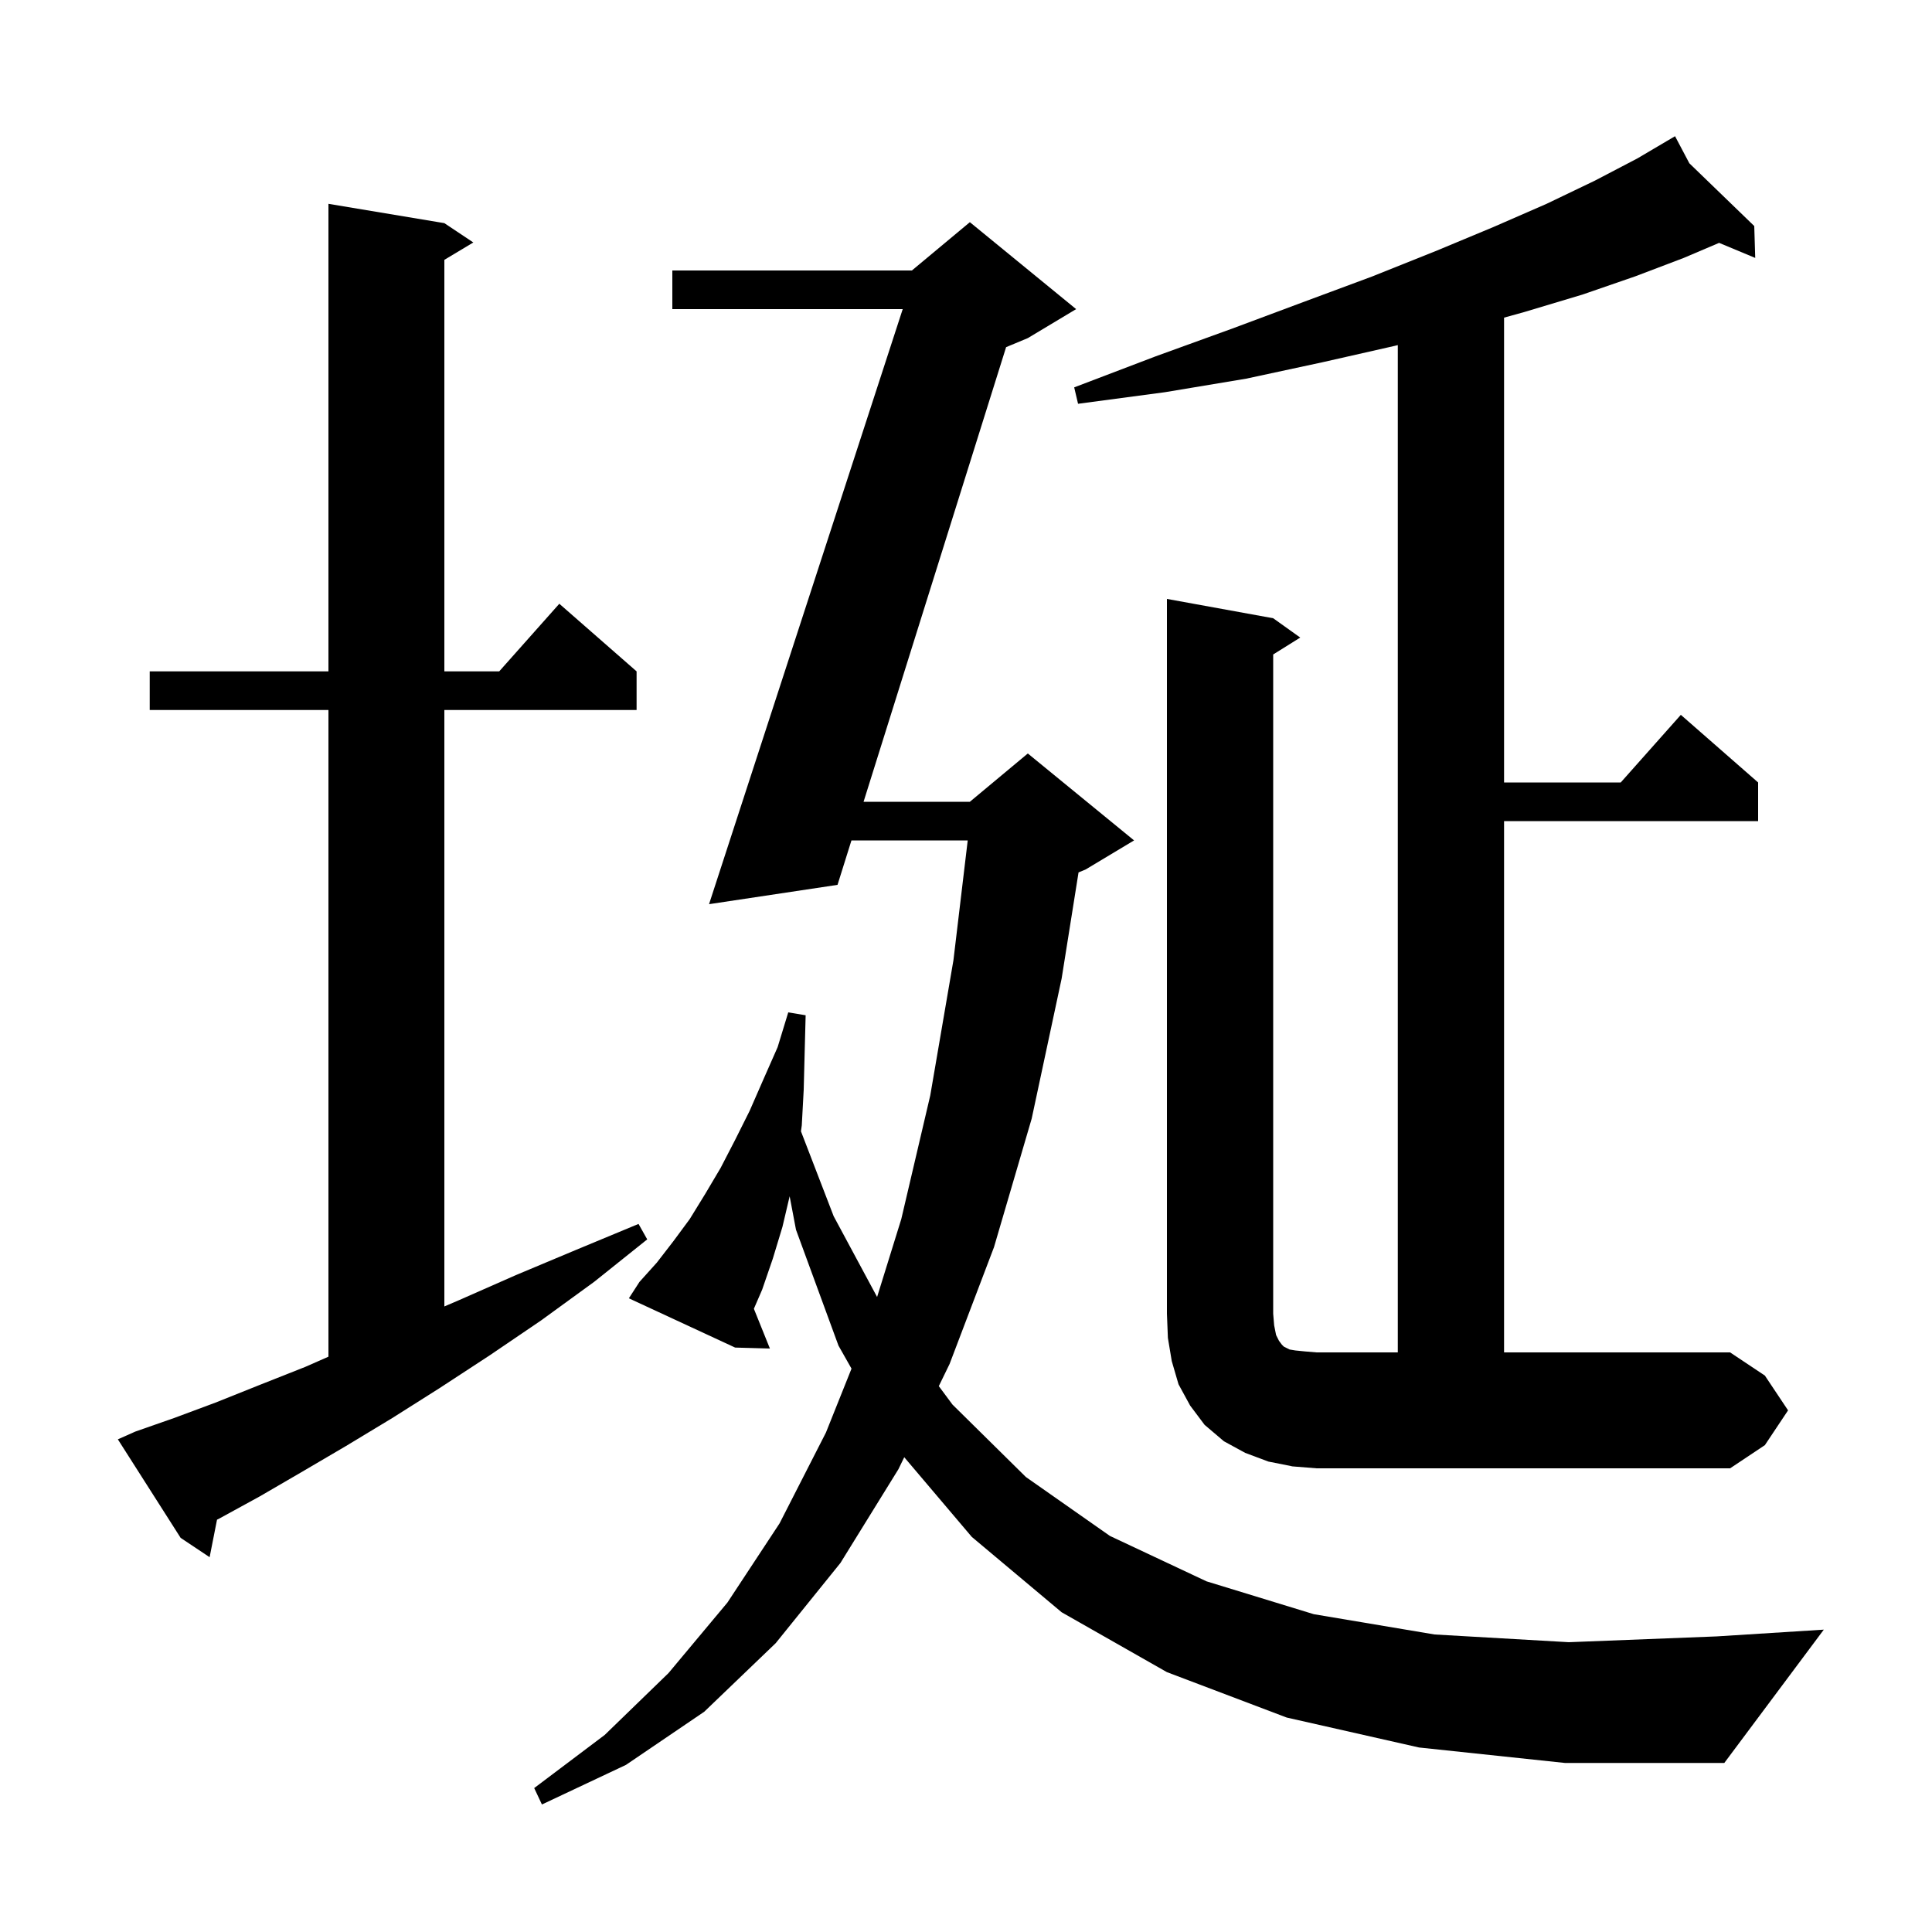 <svg xmlns="http://www.w3.org/2000/svg" xmlns:xlink="http://www.w3.org/1999/xlink" version="1.1" baseProfile="full" viewBox="0 0 200 200" width="200" height="200">
<g fill="black">
<path d="M 146.9 180.9 L 133.2 177.8 L 120.8 173.1 L 109.9 166.9 L 100.6 159.1 L 93.607 150.852 L 93.0 152.1 L 87.0 161.8 L 80.3 170.1 L 72.9 177.2 L 64.8 182.7 L 56.1 186.8 L 55.3 185.1 L 62.6 179.6 L 69.2 173.2 L 75.3 165.9 L 80.7 157.7 L 85.5 148.3 L 88.148 141.681 L 86.8 139.3 L 82.4 127.3 L 81.744 123.837 L 81.0 127.0 L 80.0 130.3 L 78.9 133.5 L 78.041 135.483 L 79.7 139.6 L 76.1 139.5 L 65.1 134.4 L 66.2 132.7 L 68.0 130.7 L 69.7 128.5 L 71.4 126.2 L 73.0 123.6 L 74.6 120.9 L 76.1 118.0 L 77.6 115.0 L 79.0 111.8 L 80.5 108.4 L 81.6 104.8 L 83.4 105.1 L 83.3 108.9 L 83.2 112.8 L 83.0 116.5 L 82.915 117.113 L 86.3 125.9 L 90.797 134.264 L 93.3 126.2 L 96.3 113.4 L 98.7 99.4 L 100.178 87.0 L 88.142 87.0 L 86.7 91.6 L 73.4 93.6 L 93.449 32.0 L 69.6 32.0 L 69.6 28.0 L 94.4 28.0 L 100.4 23.0 L 111.4 32.0 L 106.4 35.0 L 104.152 35.937 L 89.396 83.0 L 100.4 83.0 L 106.4 78.0 L 117.4 87.0 L 112.4 90.0 L 111.65 90.313 L 109.9 101.3 L 106.8 115.8 L 102.9 129.1 L 98.3 141.2 L 97.185 143.492 L 98.6 145.4 L 106.2 152.9 L 114.9 159.0 L 124.9 163.7 L 136.0 167.1 L 148.5 169.2 L 162.4 170.0 L 177.7 169.4 L 188.8 168.7 L 178.5 182.5 L 162.0 182.5 Z M 14.0 148.2 L 18.0 146.8 L 22.3 145.2 L 26.8 143.4 L 31.6 141.5 L 34.0 140.444 L 34.0 73.5 L 15.5 73.5 L 15.5 69.5 L 34.0 69.5 L 34.0 21.1 L 46.0 23.1 L 49.0 25.1 L 46.0 26.9 L 46.0 69.5 L 51.678 69.5 L 57.9 62.5 L 65.9 69.5 L 65.9 73.5 L 46.0 73.5 L 46.0 135.243 L 47.5 134.6 L 53.4 132.0 L 59.6 129.4 L 66.1 126.7 L 67.0 128.3 L 61.5 132.7 L 56.0 136.7 L 50.7 140.3 L 45.5 143.7 L 40.6 146.8 L 35.8 149.7 L 31.2 152.4 L 26.9 154.9 L 22.7 157.2 L 22.466 157.317 L 21.7 161.2 L 18.7 159.2 L 12.2 149.0 Z M 185.1 146.0 L 182.7 149.6 L 179.1 152.0 L 136.3 152.0 L 133.8 151.8 L 131.3 151.3 L 128.9 150.4 L 126.7 149.2 L 124.7 147.5 L 123.2 145.5 L 122.0 143.3 L 121.3 140.9 L 120.9 138.5 L 120.8 136.0 L 120.8 62.0 L 131.8 64.0 L 134.6 66.0 L 131.8 67.75 L 131.8 136.0 L 131.9 137.2 L 132.1 138.2 L 132.4 138.8 L 132.7 139.2 L 132.9 139.4 L 133.5 139.7 L 134.1 139.8 L 135.1 139.9 L 136.3 140.0 L 144.7 140.0 L 144.7 35.726 L 144.4 35.8 L 136.9 37.5 L 129.0 39.2 L 120.6 40.6 L 111.6 41.8 L 111.2 40.1 L 119.6 36.9 L 127.6 34.0 L 135.1 31.2 L 142.1 28.6 L 148.6 26.0 L 154.6 23.5 L 160.1 21.1 L 165.1 18.7 L 169.5 16.4 L 172.514 14.622 L 172.5 14.6 L 172.52 14.619 L 173.4 14.1 L 174.88 16.902 L 181.6 23.4 L 181.7 26.7 L 177.961 25.142 L 174.3 26.7 L 169.3 28.6 L 163.8 30.5 L 157.8 32.3 L 155.7 32.882 L 155.7 81.0 L 167.778 81.0 L 174.0 74.0 L 182.0 81.0 L 182.0 85.0 L 155.7 85.0 L 155.7 140.0 L 179.1 140.0 L 182.7 142.4 Z " />
</g>
</svg>
